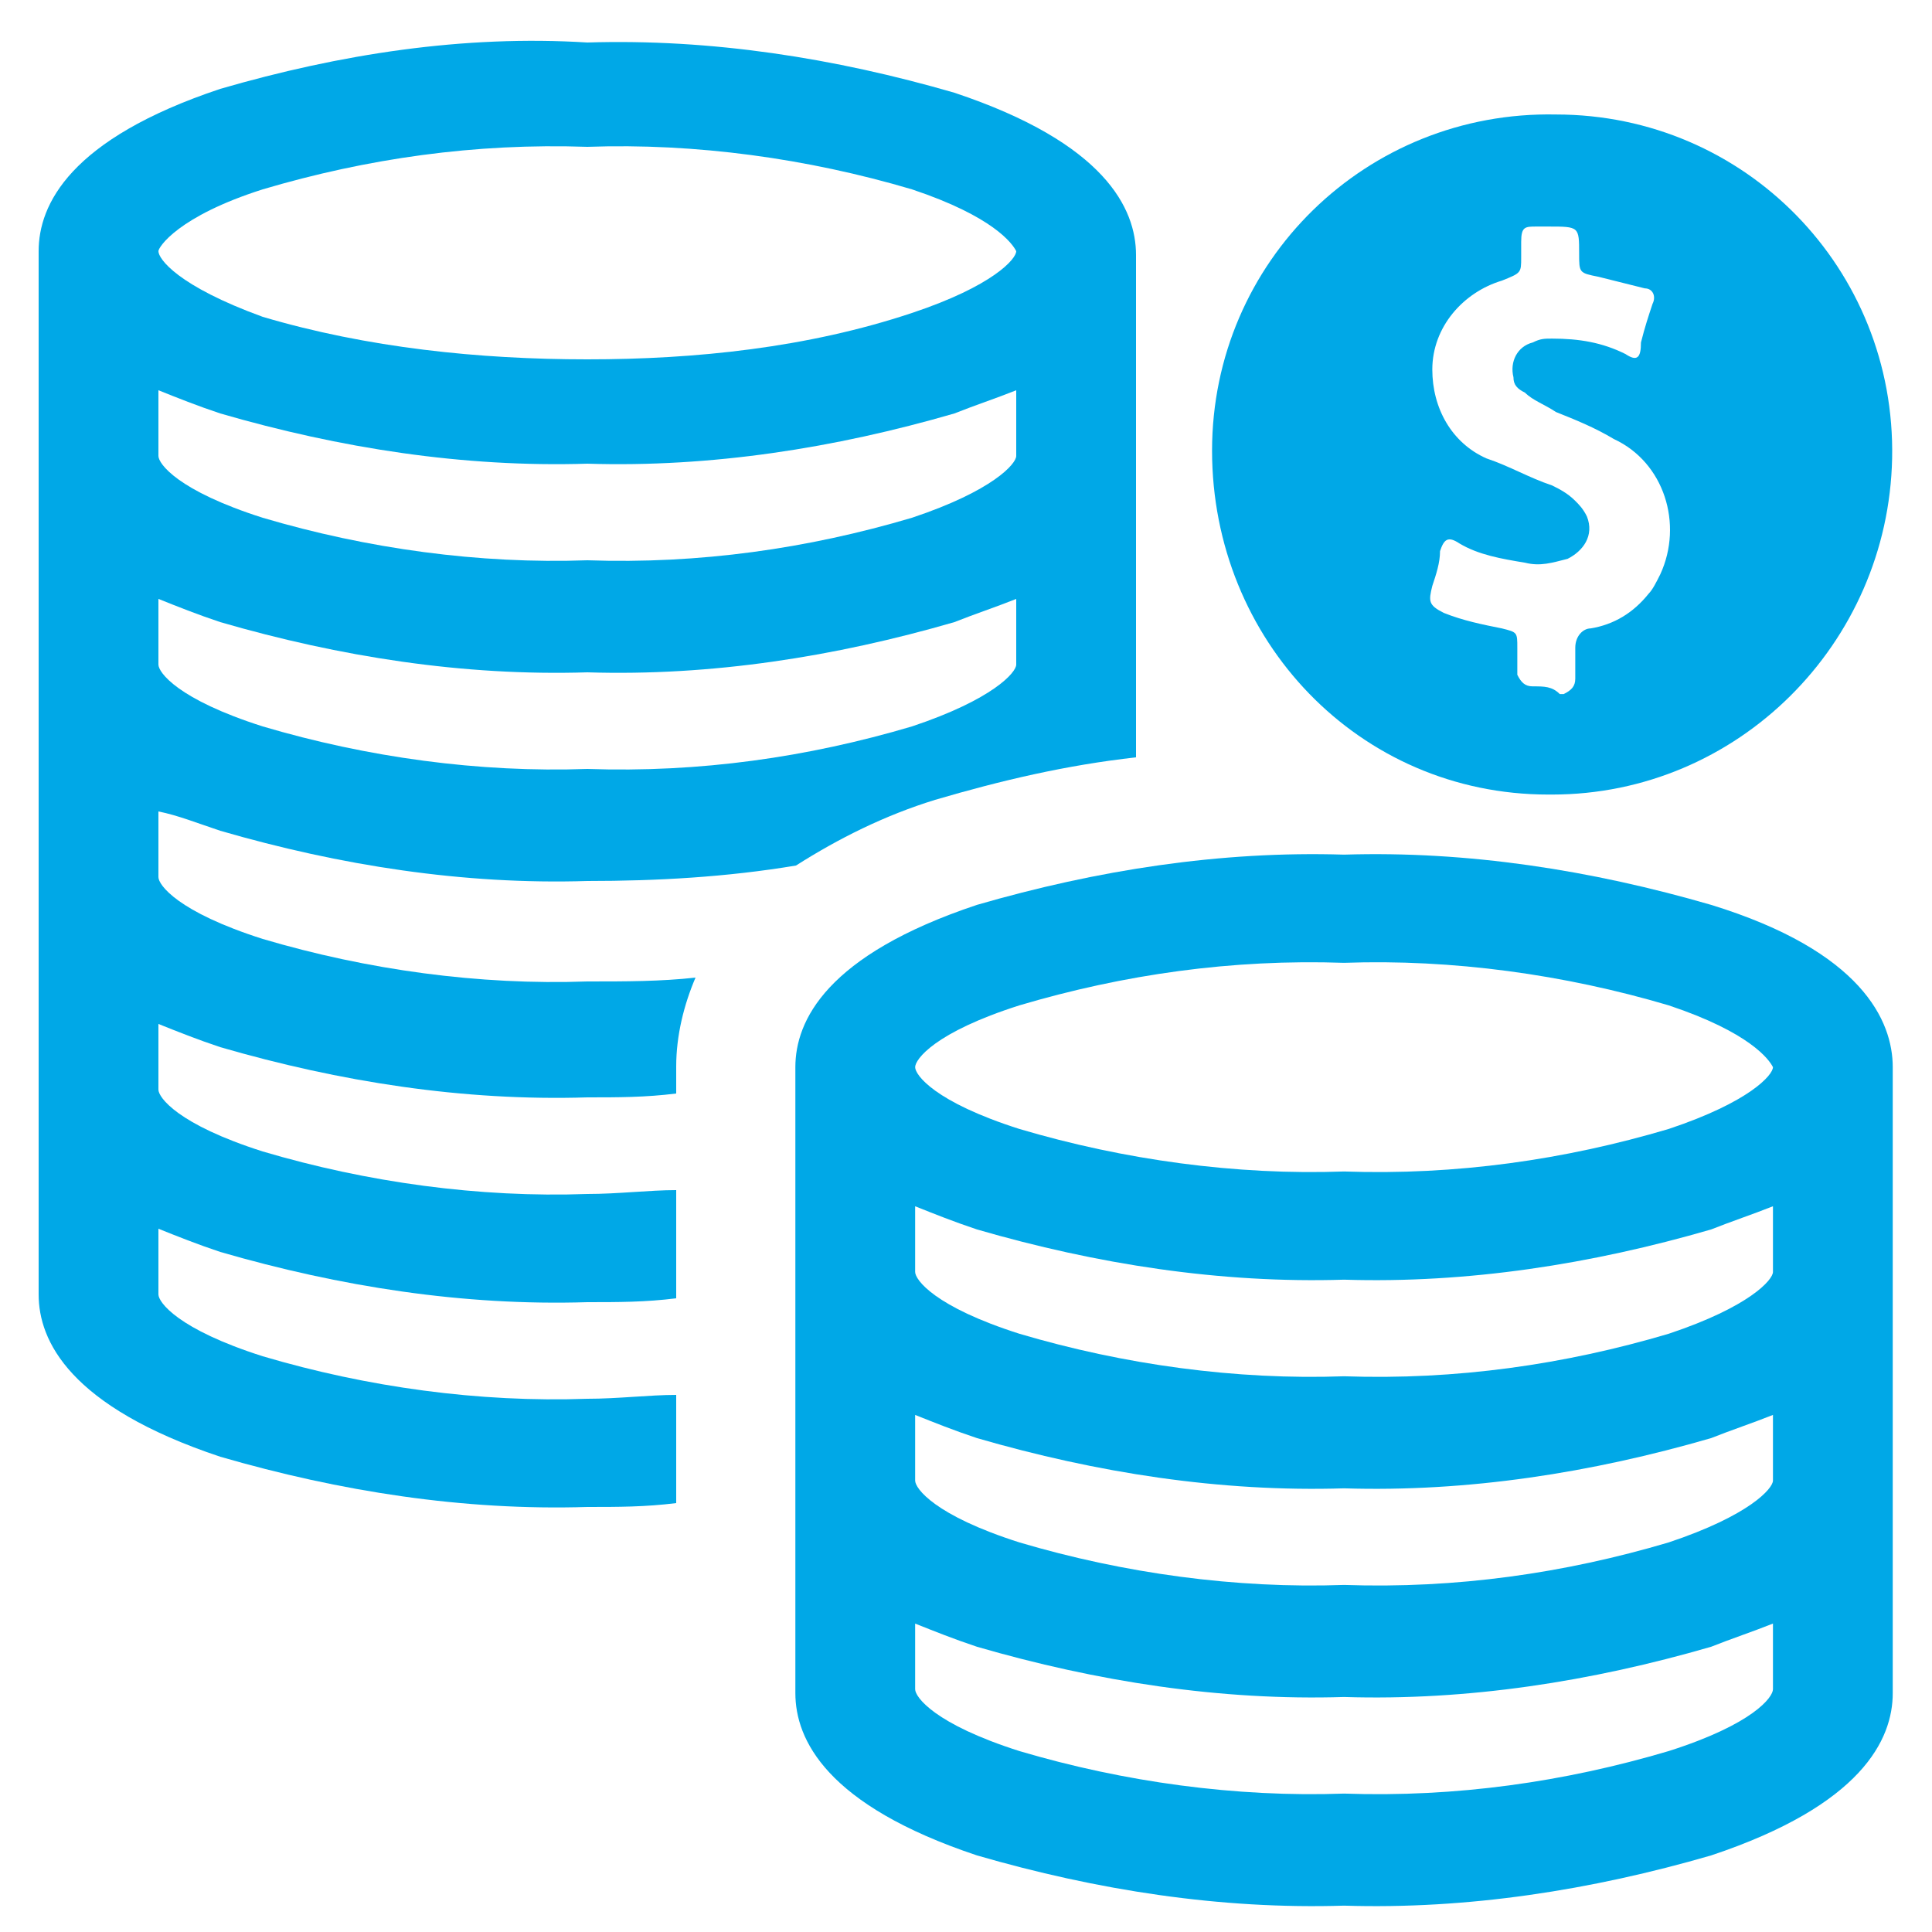 <?xml version="1.0" encoding="utf-8"?>
<!-- Generator: Adobe Illustrator 23.0.3, SVG Export Plug-In . SVG Version: 6.00 Build 0)  -->
<svg version="1.1" id="Layer_1" xmlns="http://www.w3.org/2000/svg" xmlns:xlink="http://www.w3.org/1999/xlink" x="0px" y="0px"
	 viewBox="0 0 50 50" style="enable-background:new 0 0 50 50;" xml:space="preserve">
<style type="text/css">
	.st0{fill:#00A8E7;}
</style>
<g id="Billing" transform="translate(-6937.669 -12795)">
	<g id="Group_576" transform="translate(6937.669 12795)">
		<g id="Group_13" transform="translate(0 0)">
			<g id="Group_8" transform="translate(19.468 1.363)">
				<g id="Group_7">
					<path id="Path_5" class="st0" d="M29.5,10.5c0.1-4.9-3.8-8.9-8.7-8.9c-4.9-0.1-8.9,3.8-8.9,8.7s3.8,8.9,8.7,8.9
						c0,0,0.1,0,0.1,0C25.5,19.2,29.4,15.3,29.5,10.5C29.5,10.5,29.5,10.5,29.5,10.5z M20.2,16.4c-0.2,0-0.3-0.1-0.4-0.3
						c0,0,0-0.1,0-0.1v-0.6c0-0.4,0-0.4-0.4-0.5c-0.5-0.1-1-0.2-1.5-0.4c-0.4-0.2-0.4-0.3-0.3-0.7c0.1-0.3,0.2-0.6,0.2-0.9
						c0.1-0.3,0.2-0.4,0.5-0.2c0.5,0.3,1.1,0.4,1.7,0.5c0.4,0.1,0.7,0,1.1-0.1c0.4-0.2,0.7-0.6,0.5-1.1c-0.1-0.2-0.2-0.3-0.3-0.4
						c-0.2-0.2-0.4-0.3-0.6-0.4c-0.6-0.2-1.1-0.5-1.7-0.7c-0.9-0.4-1.4-1.3-1.4-2.3c0-1.1,0.8-2,1.8-2.3c0.5-0.2,0.5-0.2,0.5-0.6
						V4.9c0-0.4,0.1-0.4,0.4-0.4h0.3c0.8,0,0.8,0,0.8,0.7c0,0.5,0,0.5,0.5,0.6c0.4,0.1,0.8,0.2,1.2,0.3c0.2,0,0.3,0.2,0.2,0.4
						c0,0,0,0,0,0c-0.1,0.3-0.2,0.6-0.3,1C23,7.9,22.9,8,22.6,7.8c-0.6-0.3-1.2-0.4-1.9-0.4c-0.2,0-0.3,0-0.5,0.1
						c-0.4,0.1-0.6,0.5-0.5,0.9c0,0.2,0.1,0.3,0.3,0.4c0.2,0.2,0.5,0.3,0.8,0.5c0.5,0.2,1,0.4,1.5,0.7c1.3,0.6,1.8,2.2,1.2,3.5
						c-0.1,0.2-0.2,0.4-0.3,0.5c-0.4,0.5-0.9,0.8-1.5,0.9c-0.2,0-0.4,0.2-0.4,0.5c0,0.3,0,0.5,0,0.8c0,0.2-0.1,0.3-0.3,0.4
						c0,0,0,0-0.1,0C20.7,16.4,20.5,16.4,20.2,16.4L20.2,16.4z"/>
				</g>
			</g>
			<g id="Group_10">
				<g id="Group_9">
					<path id="Path_6" class="st0" d="M5.7,21.5c3.1,0.9,6.3,1.4,9.5,1.3c1.8,0,3.6-0.1,5.4-0.4c1.1-0.7,2.3-1.3,3.6-1.7
						c1.7-0.5,3.4-0.9,5.2-1.1v-2.3l0,0v-5.4l0,0V6.6c0-1.2-0.8-2.9-4.7-4.2c-3.1-0.9-6.3-1.4-9.5-1.3C12,0.9,8.8,1.4,5.7,2.3
						C1.8,3.6,1,5.3,1,6.5v5.4l0,0v5.4l0,0v5.5l0,0v5.4l0,0v5.3c0,1.2,0.8,2.9,4.7,4.2c3.1,0.9,6.3,1.4,9.5,1.3c0.8,0,1.5,0,2.3-0.1
						v-2.8c-0.7,0-1.5,0.1-2.3,0.1c-2.8,0.1-5.7-0.3-8.4-1.1c-2.2-0.7-2.7-1.4-2.7-1.6v-1.7c0.5,0.2,1,0.4,1.6,0.6
						c3.1,0.9,6.3,1.4,9.5,1.3c0.8,0,1.5,0,2.3-0.1v-2.8c-0.7,0-1.5,0.1-2.3,0.1c-2.8,0.1-5.7-0.3-8.4-1.1c-2.2-0.7-2.7-1.4-2.7-1.6
						v-1.7c0.5,0.2,1,0.4,1.6,0.6c3.1,0.9,6.3,1.4,9.5,1.3c0.8,0,1.5,0,2.3-0.1v-0.7c0-0.8,0.2-1.6,0.5-2.3
						c-0.9,0.1-1.8,0.1-2.8,0.1c-2.8,0.1-5.7-0.3-8.4-1.1c-2.2-0.7-2.7-1.4-2.7-1.6V21C4.6,21.1,5.1,21.3,5.7,21.5z M6.8,4.9
						c2.7-0.8,5.5-1.2,8.4-1.1c2.8-0.1,5.7,0.3,8.4,1.1c2.1,0.7,2.6,1.4,2.7,1.6v0c0,0.2-0.6,0.9-2.7,1.6C20.9,9,18,9.3,15.2,9.3
						C12.4,9.3,9.5,9,6.8,8.2C4.6,7.4,4.1,6.7,4.1,6.5C4.1,6.4,4.6,5.6,6.8,4.9L6.8,4.9z M4.1,10.1c0.5,0.2,1,0.4,1.6,0.6
						c3.1,0.9,6.3,1.4,9.5,1.3c3.2,0.1,6.4-0.4,9.5-1.3c0.5-0.2,1.1-0.4,1.6-0.6v1.7l0,0v0c0,0.2-0.6,0.9-2.7,1.6
						c-2.7,0.8-5.5,1.2-8.4,1.1c-2.8,0.1-5.7-0.3-8.4-1.1c-2.2-0.7-2.7-1.4-2.7-1.6L4.1,10.1L4.1,10.1z M4.1,15.5
						c0.5,0.2,1,0.4,1.6,0.6c3.1,0.9,6.3,1.4,9.5,1.3c3.2,0.1,6.4-0.4,9.5-1.3c0.5-0.2,1.1-0.4,1.6-0.6v1.7l0,0v0
						c0,0.2-0.6,0.9-2.7,1.6c-2.7,0.8-5.5,1.2-8.4,1.1c-2.8,0.1-5.7-0.3-8.4-1.1c-2.2-0.7-2.7-1.4-2.7-1.6L4.1,15.5L4.1,15.5z"/>
				</g>
			</g>
			<g id="Group_12" transform="translate(12.584 13.518)">
				<g id="Group_11">
					<path id="Path_7" class="st0" d="M31.7,9.9c-3.1-0.9-6.3-1.4-9.5-1.3c-3.2-0.1-6.4,0.4-9.5,1.3c-3.9,1.3-4.7,3-4.7,4.2v5.4l0,0
						v5.4l0,0v5.4c0,1.2,0.8,2.9,4.7,4.2c3.1,0.9,6.3,1.4,9.5,1.3c3.2,0.1,6.4-0.4,9.5-1.3c3.9-1.3,4.7-3,4.7-4.2v-0.1l0,0v-5.3l0,0
						v-5.4l0,0v-5.4C36.4,12.9,35.6,11.1,31.7,9.9z M13.8,12.5c2.7-0.8,5.5-1.2,8.4-1.1c2.8-0.1,5.7,0.3,8.4,1.1
						c2.1,0.7,2.6,1.4,2.7,1.6v0c0,0.2-0.6,0.9-2.7,1.6c-2.7,0.8-5.5,1.2-8.4,1.1c-2.8,0.1-5.7-0.3-8.4-1.1
						c-2.2-0.7-2.7-1.4-2.7-1.6S11.6,13.2,13.8,12.5z M30.6,31.8c-2.7,0.8-5.5,1.2-8.4,1.1c-2.8,0.1-5.7-0.3-8.4-1.1
						c-2.2-0.7-2.7-1.4-2.7-1.6v-1.7c0.5,0.2,1,0.4,1.6,0.6c3.1,0.9,6.3,1.4,9.5,1.3c3.2,0.1,6.4-0.4,9.5-1.3
						c0.5-0.2,1.1-0.4,1.6-0.6v1.7C33.3,30.4,32.8,31.1,30.6,31.8L30.6,31.8z M33.3,24.8L33.3,24.8L33.3,24.8c0,0.2-0.6,0.9-2.7,1.6
						c-2.7,0.8-5.5,1.2-8.4,1.1c-2.8,0.1-5.7-0.3-8.4-1.1c-2.2-0.7-2.7-1.4-2.7-1.6v-1.7c0.5,0.2,1,0.4,1.6,0.6
						c3.1,0.9,6.3,1.4,9.5,1.3c3.2,0.1,6.4-0.4,9.5-1.3c0.5-0.2,1.1-0.4,1.6-0.6L33.3,24.8L33.3,24.8z M33.3,19.4L33.3,19.4
						L33.3,19.4c0,0.2-0.6,0.9-2.7,1.6c-2.7,0.8-5.5,1.2-8.4,1.1c-2.8,0.1-5.7-0.3-8.4-1.1c-2.2-0.7-2.7-1.4-2.7-1.6v-1.7
						c0.5,0.2,1,0.4,1.6,0.6c3.1,0.9,6.3,1.4,9.5,1.3c3.2,0.1,6.4-0.4,9.5-1.3c0.5-0.2,1.1-0.4,1.6-0.6L33.3,19.4L33.3,19.4z"/>
				</g>
			</g>
		</g>
	</g>
</g>
</svg>
